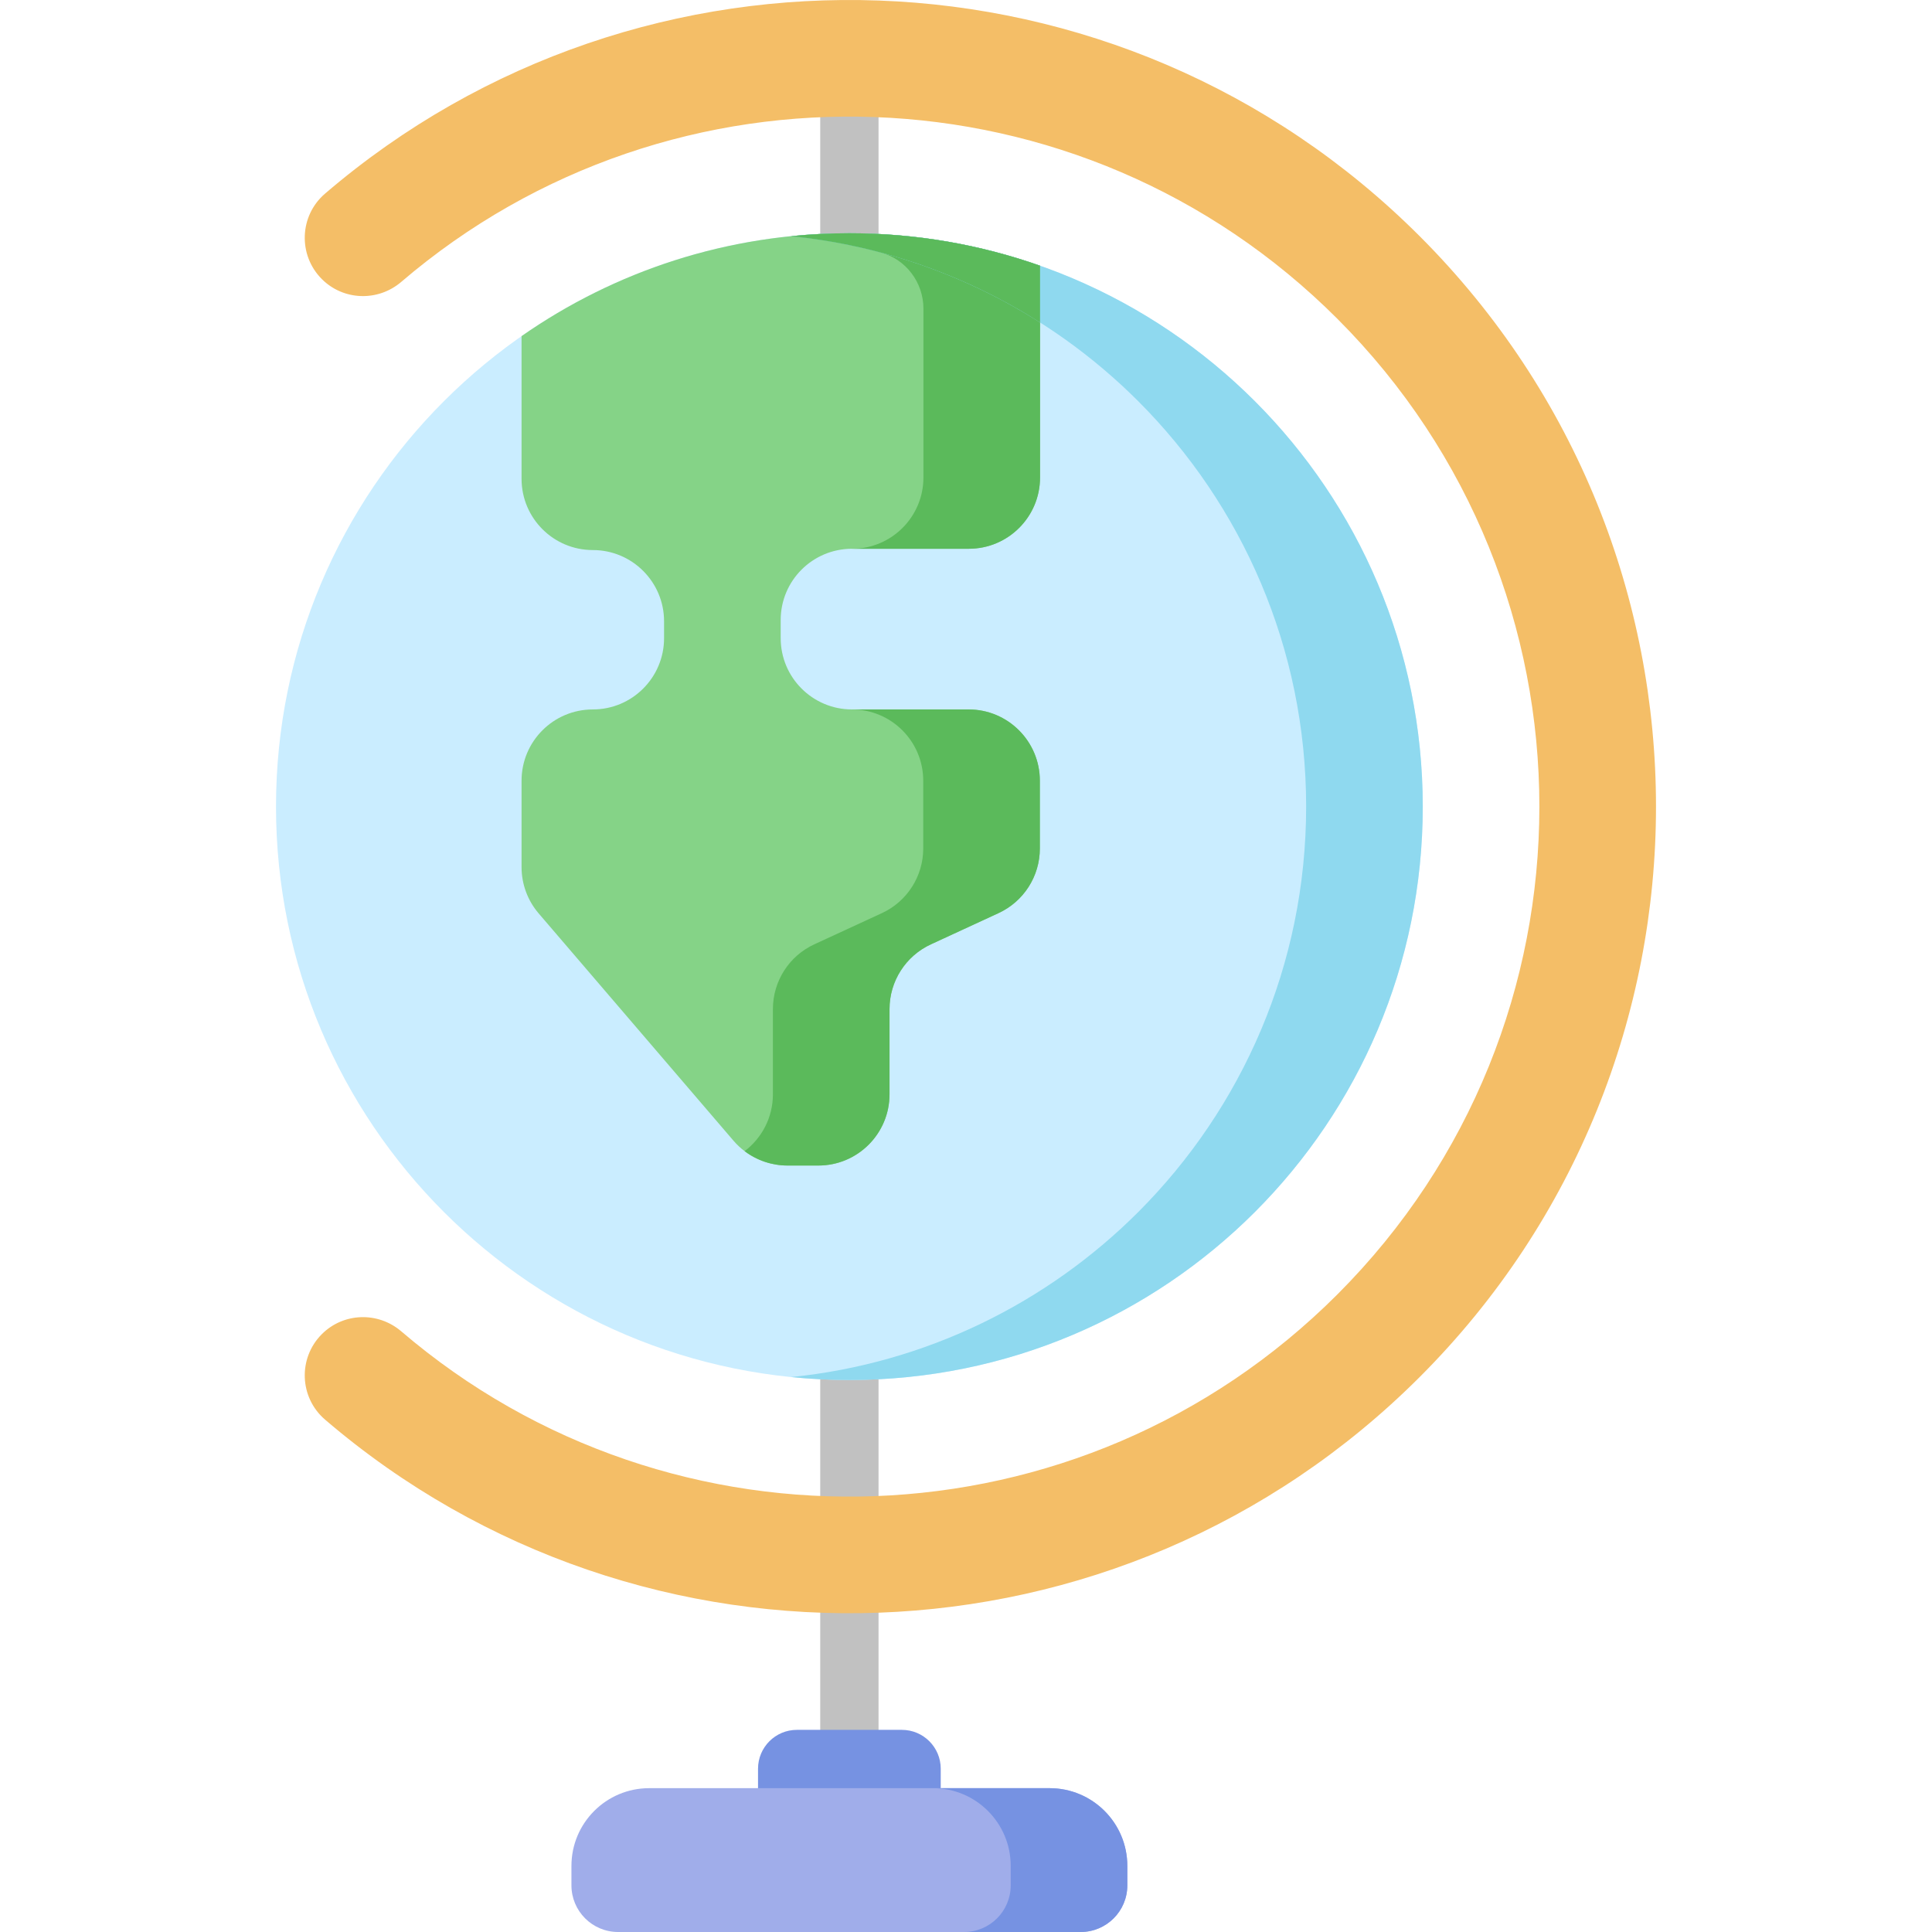 <svg id="Capa_1" enable-background="new 0 0 512 512" height="512" viewBox="0 0 512 512" width="512" xmlns="http://www.w3.org/2000/svg"><g fill="#c1c1c1"><path d="m225.095 466.157c-4.268 0-7.726-3.459-7.726-7.726v-30.906c0-4.267 3.459-7.726 7.726-7.726s7.726 3.459 7.726 7.726v30.906c0 4.267-3.459 7.726-7.726 7.726z"/><path d="m225.095 404.175c-4.268 0-7.726-3.459-7.726-7.726v-30.734c0-4.267 3.459-7.726 7.726-7.726s7.726 3.459 7.726 7.726v30.734c0 4.266-3.459 7.726-7.726 7.726z"/><path d="m225.095 69.537c-4.268 0-7.726-3.459-7.726-7.726v-30.838c0-4.267 3.459-7.726 7.726-7.726s7.726 3.459 7.726 7.726v30.838c0 4.267-3.459 7.726-7.726 7.726z"/></g><path d="m200.885 484.185v-15.453c0-5.69 4.612-10.302 10.302-10.302h27.815c5.69 0 10.302 4.612 10.302 10.302v15.453z" fill="#7692e2"/><path d="m286.39 512h-122.591c-6.827 0-12.362-5.535-12.362-12.362v-5.151c0-11.379 9.225-20.604 20.604-20.604h106.109c11.379 0 20.604 9.225 20.604 20.604v5.151c-.002 6.827-5.536 12.362-12.364 12.362z" fill="#a0adea"/><path d="m298.753 494.487v5.151c0 6.83-5.532 12.362-12.362 12.362h-30.905c6.83 0 12.362-5.532 12.362-12.362v-5.151c0-11.383-9.22-20.604-20.604-20.604h30.905c11.383 0 20.604 9.22 20.604 20.604z" fill="#7692e2"/><path d="m225.095 365.714c-83.921 0-151.952-68.031-151.952-151.952 0-83.921 68.031-151.952 151.952-151.952 83.921 0 151.952 68.031 151.952 151.952-.001 83.921-68.032 151.952-151.952 151.952z" fill="#caedff"/><path d="m206.891 164.314v4.811c0 10.425 8.458 18.883 18.893 18.883h30.905c10.426 0 18.883 8.458 18.883 18.883v17.966c0 7.366-4.285 14.062-10.982 17.142l-17.874 8.252c-6.696 3.08-10.982 9.776-10.982 17.153v22.592c0 10.436-8.448 18.883-18.883 18.883h-8.138c-5.511 0-10.755-2.411-14.34-6.593l-51.612-60.214c-2.936-3.42-4.543-7.778-4.543-12.29v-22.891c0-10.425 8.448-18.883 18.883-18.883 5.213 0 9.941-2.112 13.351-5.532 3.42-3.42 5.532-8.138 5.532-13.351v-4.471c0-10.425-8.448-18.883-18.883-18.883-5.213 0-9.941-2.112-13.351-5.532-3.42-3.42-5.532-8.138-5.532-13.351v-37.808c24.621-17.183 54.569-27.269 86.875-27.269 17.719 0 34.727 3.029 50.53 8.602v56.124c0 10.436-8.458 18.894-18.883 18.894h-30.957c-10.434 0-18.892 8.447-18.892 18.883z" fill="#85d387"/><path d="m275.625 70.413v56.124c0 10.435-8.459 18.894-18.894 18.894h-30.895c10.426 0 18.883-8.458 18.883-18.894v-44.732c0-6.947-4.618-13.106-11.331-14.893-7.696-2.049-15.633-3.507-23.757-4.318 5.079-.515 10.24-.783 15.463-.783 17.72 0 34.728 3.029 50.531 8.602z" fill="#5bba5b"/><path d="m275.573 206.891v17.966c0 7.366-4.285 14.062-10.982 17.142l-17.874 8.252c-6.696 3.08-10.982 9.776-10.982 17.153v22.592c0 10.436-8.448 18.883-18.883 18.883h-8.138c-4.141 0-8.138-1.36-11.383-3.812 4.553-3.451 7.5-8.911 7.5-15.072v-22.592c0-7.376 4.285-14.072 10.982-17.153l17.873-8.25c6.696-3.08 10.982-9.776 10.982-17.142v-17.966c0-10.425-8.458-18.883-18.883-18.883h30.905c10.426-.001 18.883 8.457 18.883 18.882z" fill="#5bba5b"/><path d="m377.046 213.763c0 41.959-17.008 79.942-44.504 107.448-27.506 27.496-65.489 44.504-107.448 44.504-5.213 0-10.374-.268-15.453-.773 35.788-3.616 67.909-19.656 91.995-43.731 27.495-27.506 44.504-65.489 44.504-107.448s-17.008-79.942-44.504-107.448c-24.086-24.075-56.207-40.115-91.995-43.731 5.079-.505 10.24-.773 15.453-.773 41.959 0 79.942 17.008 107.448 44.504 27.496 27.506 44.504 65.488 44.504 107.448z" fill="#8fd9ef"/><path d="m275.625 70.413v15.051c-19.429-12.362-41.856-20.428-65.942-22.87 5.068-.525 10.209-.783 15.411-.783 17.72 0 34.728 3.029 50.531 8.602z" fill="#5bba5b"/><path d="m85.293 73.96c-6.361-6.361-5.974-16.803.857-22.657 83.984-71.985 210.575-68.217 290.098 11.306 83.479 83.479 83.479 218.826 0 302.306-79.523 79.523-206.114 83.292-290.098 11.306-6.83-5.855-7.218-16.296-.857-22.657 5.734-5.734 14.888-6.015 21.049-.742 71.843 61.486 180.059 58.232 248.052-9.761 71.41-71.41 71.41-187.189 0-258.599-67.993-67.993-176.21-71.247-248.052-9.761-6.161 5.274-15.315 4.994-21.049-.741z" fill="#f4be67"/></svg>